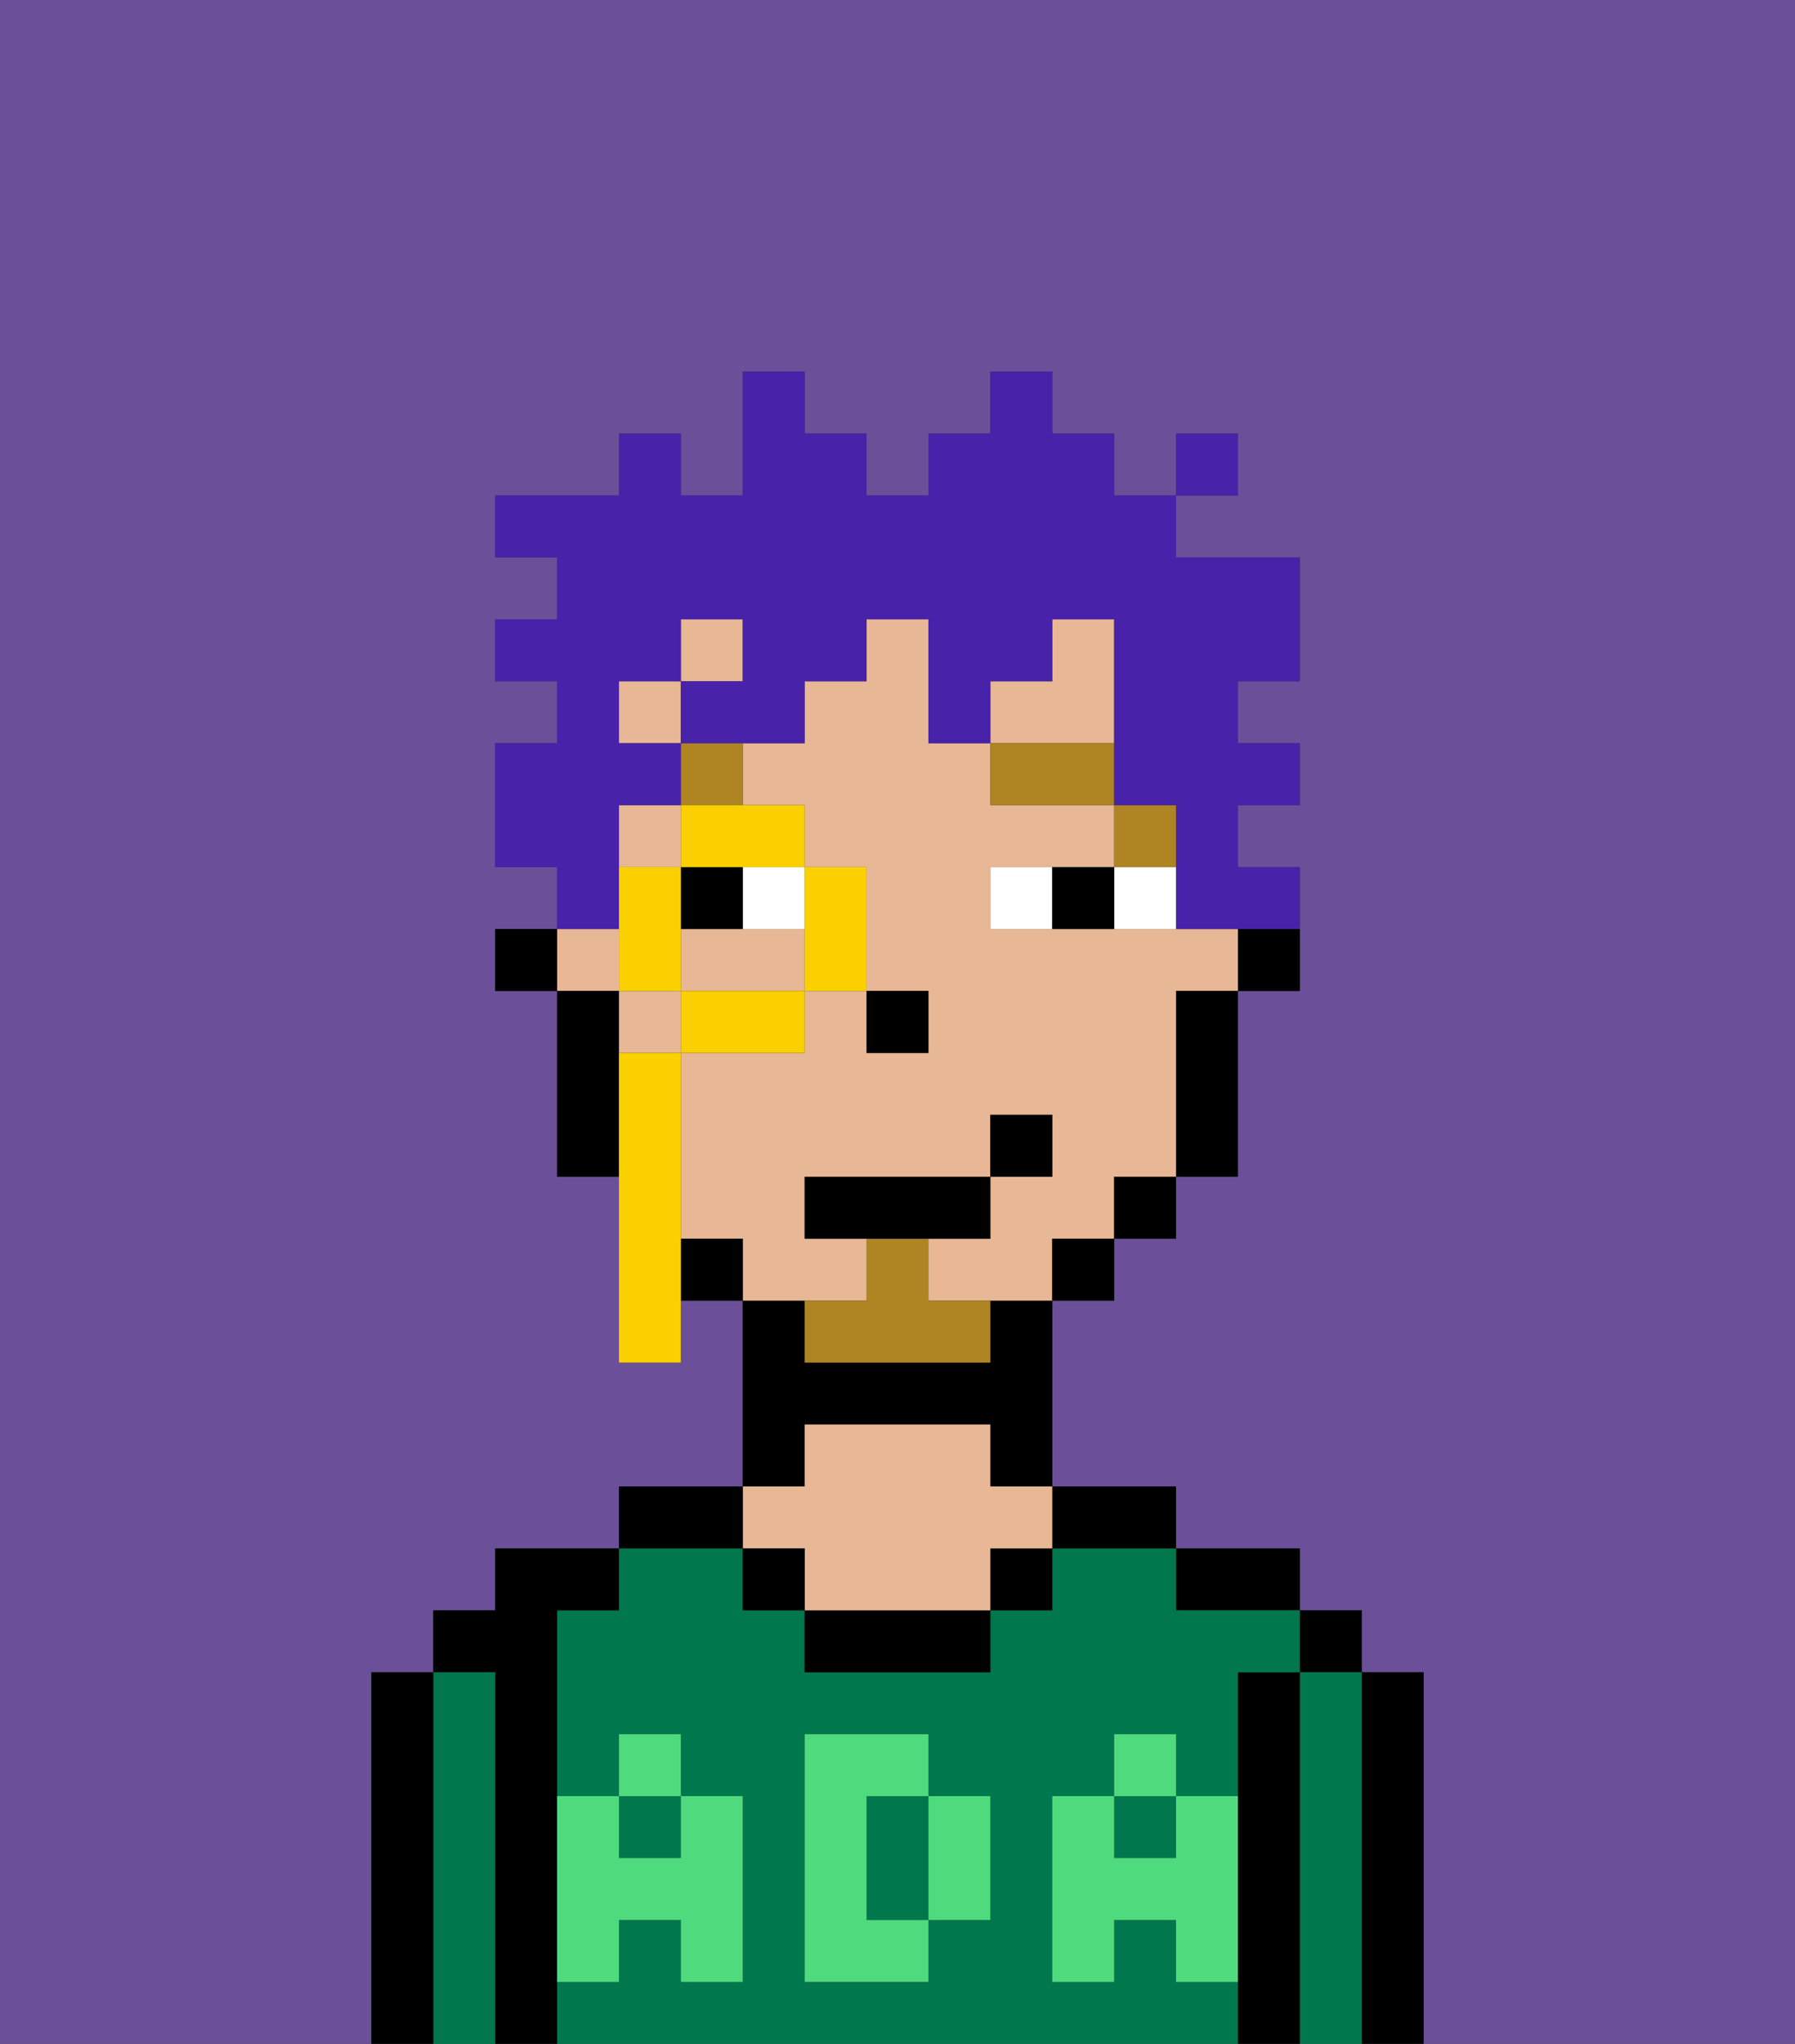 <svg xmlns="http://www.w3.org/2000/svg" viewBox="0 0 29 33"><rect x="0" y="0" width="29" height="33" fill="#333333" stroke="none"/><defs><style>polygon,rect,path{shape-rendering:crispedges;}.ha240-1{fill:#6b4f99;}.ha240-2{fill:#000000;}.ha240-3{fill:#00774c;}.ha240-4{fill:#e8b795;}.ha240-5{fill:#4fdb7d;}.ha240-6{fill:#ffffff;}.ha240-7{fill:#af8423;}.ha240-8{fill:#af8423;}.ha240-9{fill:#4922aa;}.ha240-10{fill:#fad000;}</style></defs><path class="ha240-1" d="M0,33H6V27H7V26H8V25h2V24h2V21H11v1H10V19H9V16H8V15H9V14H8V12H9V11H8V10H9V9H8V8h2V7h1V8h1V6h1V7h1V8h1V7h1V6h1V7h1V8h1V7h1V8H19V9h2v2H20v1h1v1H20v1h1v2H20v3H19v1H18v1H17v3h2v1h2v1h1v1h1v6h6V0H0Z"/><path class="ha240-2" d="M23,27H22v6h1V27Z"/><rect class="ha240-2" x="21" y="26" width="1" height="1"/><path class="ha240-3" d="M22,27H21v6h1V27Z"/><path class="ha240-2" d="M21,27H20v6h1V27Z"/><path class="ha240-2" d="M20,26h1V25H19v1Z"/><rect class="ha240-3" x="10" y="29" width="1" height="1"/><path class="ha240-3" d="M15,29H14v2h1V29Z"/><path class="ha240-3" d="M19,32V31H18v1H17V29h1V28h1v1h1V27h1V26H19V25H17v1H16v1H13V26H12V25H10v1H9v3h1V28h1v1h1v3H11V31H10v1H9v1H20V32Zm-3-2v1H15v1H13V28h2v1h1Z"/><rect class="ha240-3" x="18" y="29" width="1" height="1"/><path class="ha240-2" d="M18,25h1V24H17v1Z"/><rect class="ha240-2" x="16" y="25" width="1" height="1"/><path class="ha240-2" d="M13,26v1h3V26H13Z"/><path class="ha240-2" d="M13,23h3v1h1V21H16v1H13V21H12v3h1Z"/><path class="ha240-4" d="M13,25v1h3V25h1V24H16V23H13v1H12v1Z"/><rect class="ha240-2" x="12" y="25" width="1" height="1"/><path class="ha240-2" d="M12,24H10v1h2Z"/><path class="ha240-2" d="M9,31V26h1V25H8v1H7v1H8v6H9V31Z"/><path class="ha240-3" d="M8,27H7v6H8V27Z"/><path class="ha240-2" d="M7,27H6v6H7V27Z"/><path class="ha240-5" d="M19,30H18V29H17v3h1V31h1v1h1V29H19Z"/><rect class="ha240-5" x="18" y="28" width="1" height="1"/><path class="ha240-5" d="M15,30v1h1V29H15Z"/><path class="ha240-5" d="M14,30V29h1V28H13v4h2V31H14Z"/><path class="ha240-5" d="M9,32h1V31h1v1h1V29H11v1H10V29H9v3Z"/><rect class="ha240-5" x="10" y="28" width="1" height="1"/><path class="ha240-2" d="M20,16h1V15H20Z"/><rect class="ha240-4" x="10" y="11" width="1" height="1"/><rect class="ha240-4" x="9" y="15" width="1" height="1"/><polygon class="ha240-4" points="18 11 18 10 17 10 17 11 16 11 16 12 18 12 18 11"/><path class="ha240-4" d="M14,21V20H13V19h3V18h1v1H16v1H15v1h2V20h1V19h1V16h1V15H16V14h2V13H16V12H15V10H14v1H13v1H12v1h1v1h1v2h1v1H14V16H13v1H11v3h1v1h2Z"/><rect class="ha240-4" x="10" y="16" width="1" height="1"/><path class="ha240-4" d="M12,15H11v1h2V15Z"/><rect class="ha240-4" x="11" y="10" width="1" height="1"/><rect class="ha240-4" x="10" y="13" width="1" height="1"/><path class="ha240-2" d="M19,17v2h1V16H19Z"/><rect class="ha240-2" x="18" y="19" width="1" height="1"/><rect class="ha240-2" x="17" y="20" width="1" height="1"/><rect class="ha240-2" x="11" y="20" width="1" height="1"/><path class="ha240-2" d="M10,16H9v3h1V16Z"/><rect class="ha240-2" x="8" y="15" width="1" height="1"/><rect class="ha240-2" x="14" y="16" width="1" height="1"/><rect class="ha240-6" x="12" y="14" width="1" height="1"/><path class="ha240-6" d="M18,14v1h1V14Z"/><path class="ha240-6" d="M16,14v1h1V14Z"/><rect class="ha240-2" x="11" y="14" width="1" height="1"/><path class="ha240-2" d="M17,14v1h1V14Z"/><rect class="ha240-7" x="18" y="13" width="1" height="1"/><rect class="ha240-7" x="16" y="12" width="2" height="1"/><rect class="ha240-7" x="11" y="12" width="1" height="1"/><path class="ha240-8" d="M15,20H14v1H13v1h3V21H15Z"/><polygon class="ha240-2" points="16 20 16 19 13 19 13 20 14 20 15 20 16 20"/><rect class="ha240-2" x="16" y="18" width="1" height="1"/><path class="ha240-9" d="M10,14V13h1V12H10V11h1V10h1v1H11v1h2V11h1V10h1v2h1V11h1V10h1v3h1v2h2V14H20V13h1V12H20V11h1V9H19V8H18V7H17V6H16V7H15V8H14V7H13V6H12V8H11V7H10V8H8V9H9v1H8v1H9v1H8v2H9v1h1Z"/><rect class="ha240-9" x="19" y="7" width="1" height="1"/><path class="ha240-10" d="M13,16h1V14H13v2Z"/><polygon class="ha240-10" points="11 14 12 14 13 14 13 13 12 13 11 13 11 14"/><path class="ha240-10" d="M11,17h2V16H11Z"/><polygon class="ha240-10" points="11 15 11 14 10 14 10 15 10 16 11 16 11 15"/><path class="ha240-10" d="M11,19V17H10v5h1V19Z"/></svg>